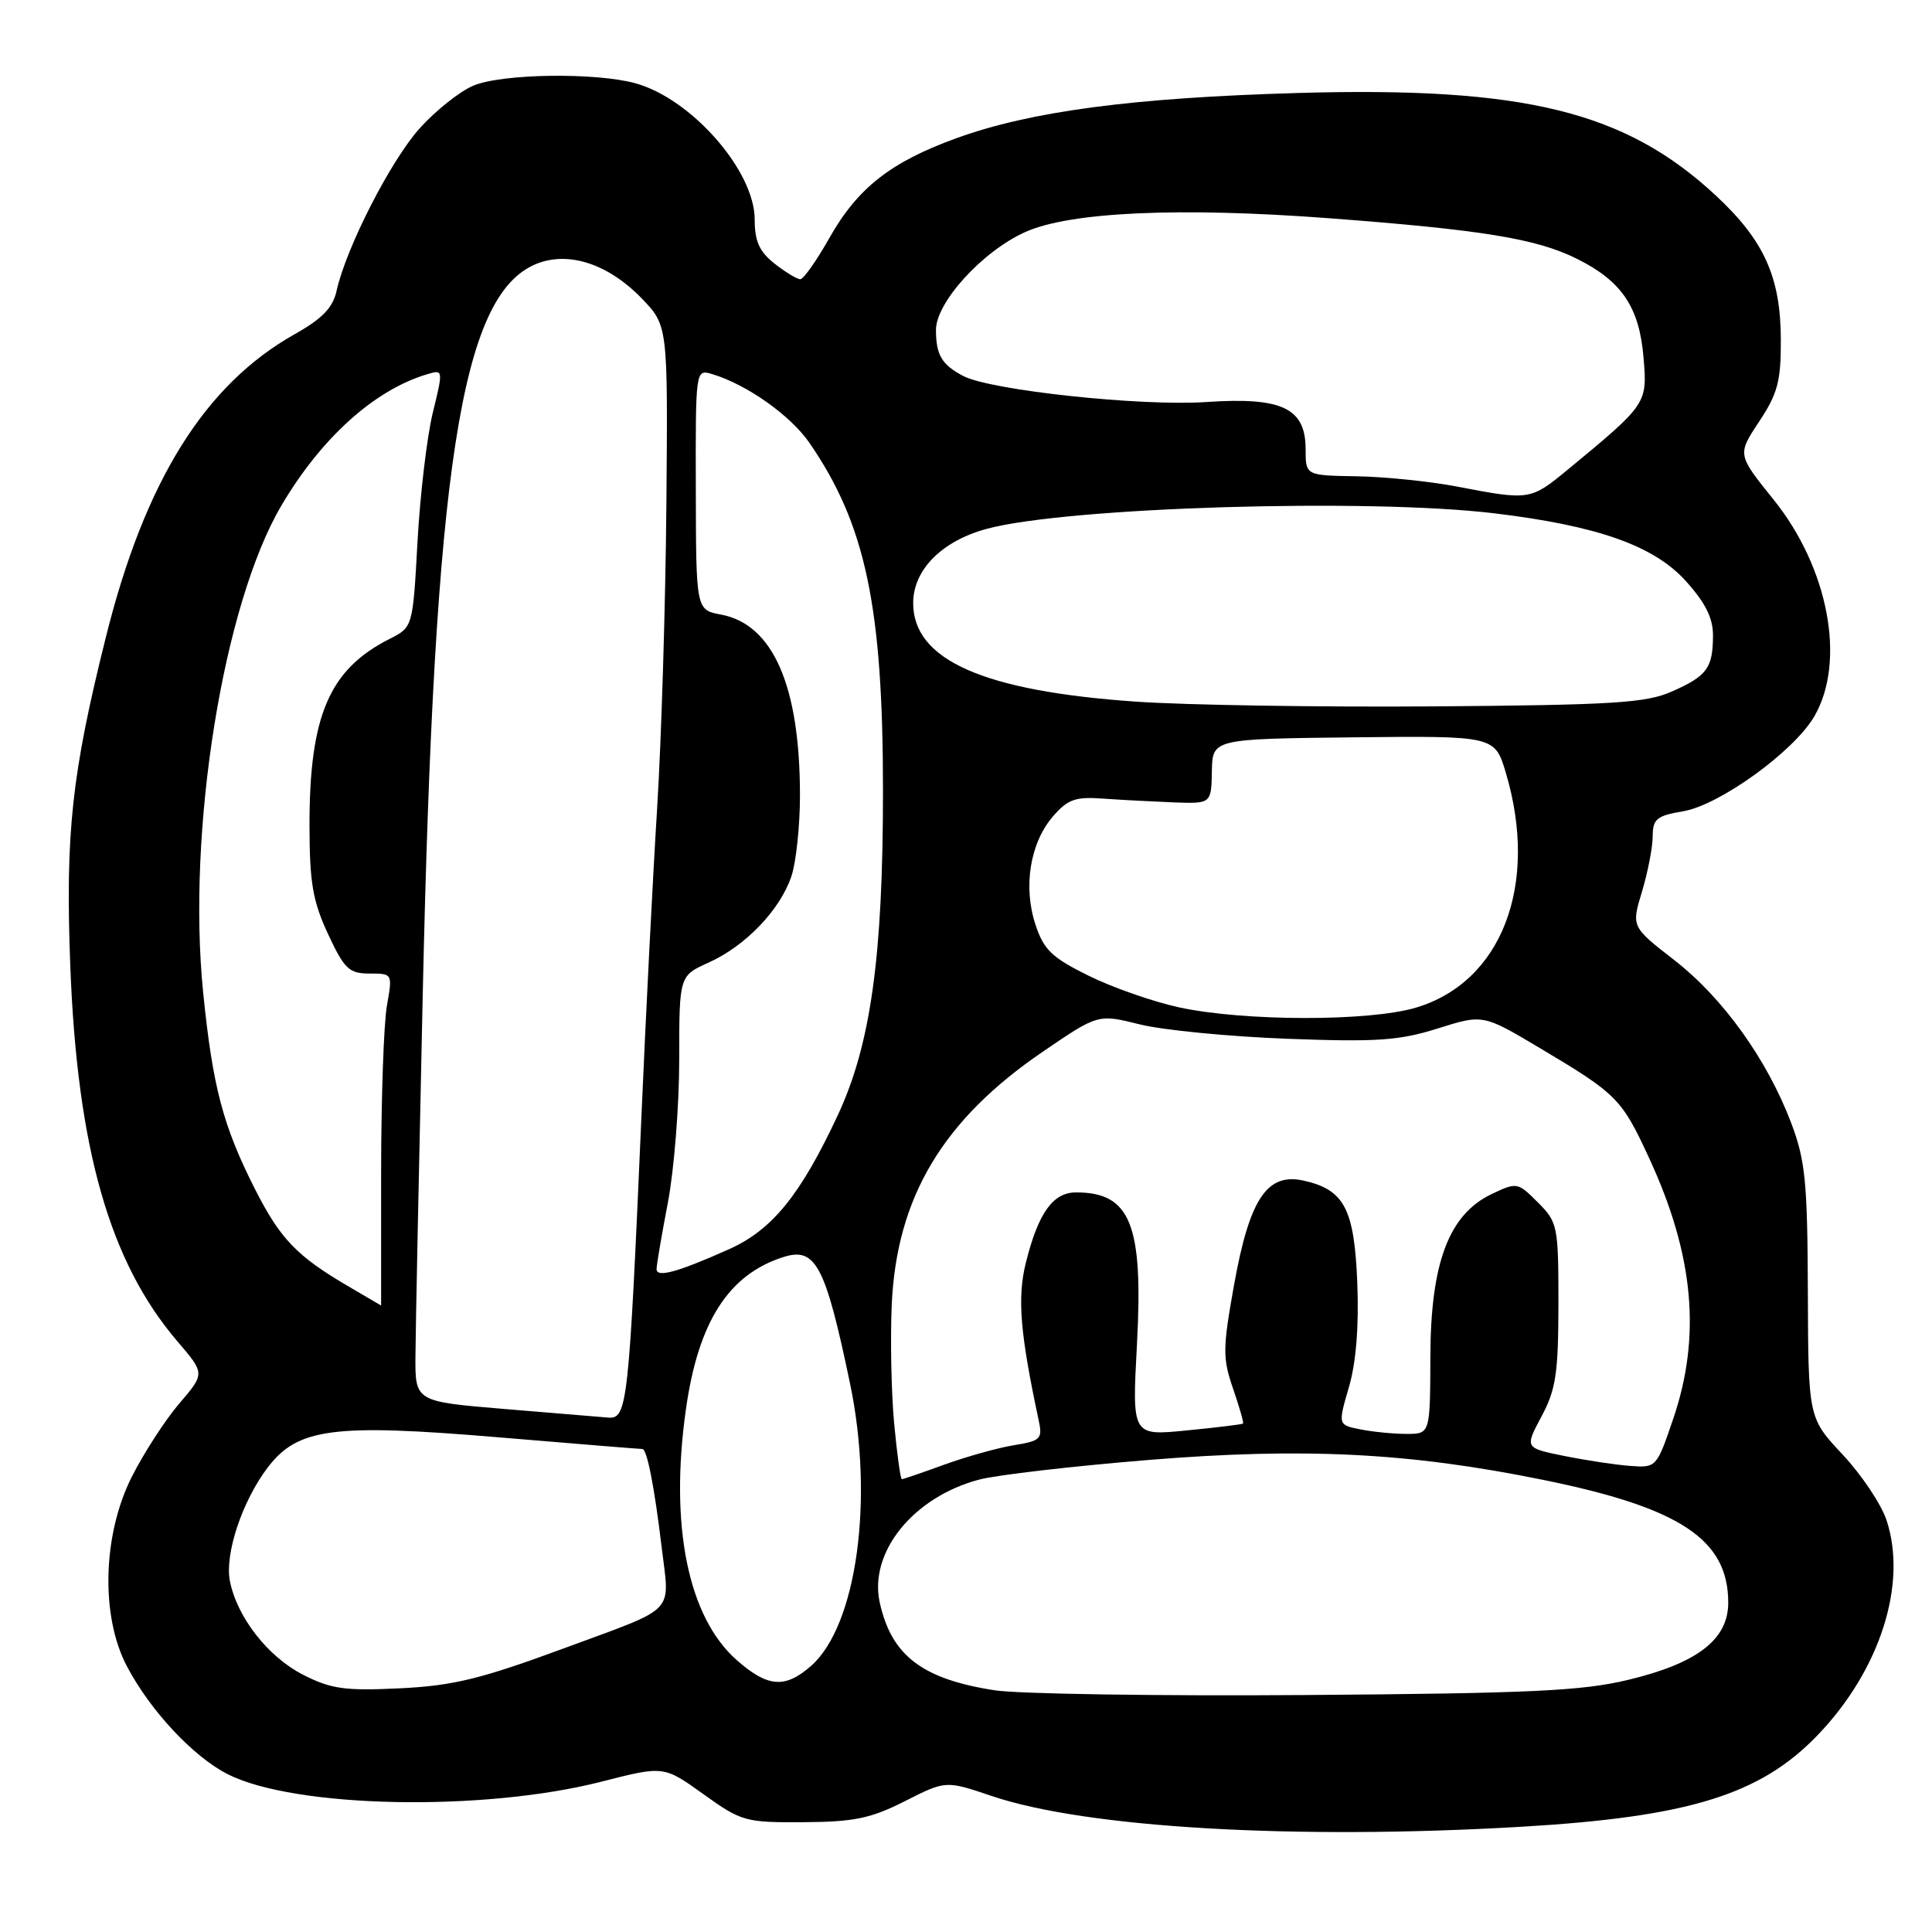 <?xml version="1.0" encoding="UTF-8" standalone="no"?>
<!DOCTYPE svg PUBLIC "-//W3C//DTD SVG 1.1//EN" "http://www.w3.org/Graphics/SVG/1.1/DTD/svg11.dtd" >
<svg xmlns="http://www.w3.org/2000/svg" xmlns:xlink="http://www.w3.org/1999/xlink" version="1.1" viewBox="0 0 256 256">
 <g >
 <path fill="currentColor"
d=" M 201.50 242.06 C 223.73 240.76 233.25 237.83 240.85 229.91 C 249.10 221.33 252.77 209.89 249.98 201.45 C 249.29 199.34 246.67 195.42 244.16 192.74 C 239.61 187.88 239.61 187.88 239.55 171.19 C 239.50 156.64 239.22 153.77 237.35 148.82 C 234.16 140.40 228.32 132.25 221.88 127.24 C 216.16 122.80 216.16 122.80 217.57 118.15 C 218.34 115.59 218.98 112.30 218.99 110.84 C 219.00 108.51 219.51 108.09 223.02 107.50 C 227.86 106.68 237.68 99.58 240.39 94.95 C 244.64 87.68 242.31 75.26 234.99 66.18 C 230.20 60.23 230.20 60.23 233.09 55.87 C 235.55 52.16 235.99 50.52 235.97 45.00 C 235.95 36.73 233.76 31.87 227.38 25.93 C 215.37 14.75 202.00 11.46 172.00 12.32 C 150.10 12.95 136.56 14.74 126.71 18.32 C 118.00 21.48 113.62 24.92 109.87 31.58 C 108.19 34.56 106.46 37.00 106.04 37.00 C 105.62 37.00 104.08 36.07 102.63 34.93 C 100.62 33.34 100.00 31.97 100.00 29.08 C 100.00 22.65 91.65 13.11 84.22 11.04 C 78.94 9.58 66.52 9.75 62.72 11.35 C 60.95 12.09 57.76 14.62 55.63 16.98 C 51.78 21.25 45.86 32.83 44.60 38.53 C 44.11 40.77 42.71 42.22 39.07 44.27 C 27.15 50.96 19.19 63.72 14.04 84.38 C 9.50 102.55 8.65 110.37 9.31 127.90 C 10.23 152.17 14.52 167.24 23.52 177.75 C 27.16 182.00 27.16 182.00 23.75 185.98 C 21.88 188.17 19.04 192.55 17.44 195.73 C 13.59 203.40 13.32 214.18 16.82 220.80 C 19.92 226.68 25.60 232.76 30.15 235.08 C 39.01 239.59 64.01 240.10 79.73 236.07 C 87.95 233.97 87.95 233.97 93.20 237.73 C 98.25 241.36 98.76 241.50 106.47 241.45 C 113.18 241.41 115.39 240.95 119.91 238.66 C 125.32 235.92 125.32 235.92 131.41 237.98 C 143.90 242.20 171.51 243.81 201.50 242.06 Z  M 131.78 223.97 C 122.18 222.48 118.12 219.37 116.57 212.34 C 115.11 205.68 121.01 198.38 129.72 196.06 C 132.04 195.44 142.17 194.27 152.22 193.45 C 172.77 191.78 186.72 192.48 204.42 196.08 C 222.65 199.78 229.00 203.99 229.00 212.36 C 229.00 217.23 224.93 220.38 215.78 222.58 C 209.67 224.06 202.81 224.38 173.00 224.60 C 153.47 224.74 134.92 224.46 131.78 223.97 Z  M 40.17 221.92 C 35.50 219.54 31.40 214.28 30.46 209.48 C 29.76 205.89 32.11 198.86 35.49 194.43 C 39.46 189.23 44.19 188.61 66.03 190.45 C 76.17 191.30 84.76 192.00 85.12 192.00 C 85.73 192.00 86.71 196.97 87.67 205.00 C 88.75 213.97 89.85 212.82 75.00 218.31 C 63.70 222.48 60.11 223.36 53.00 223.71 C 45.70 224.06 43.89 223.81 40.17 221.92 Z  M 97.64 219.99 C 91.17 214.31 88.70 202.15 90.89 186.72 C 92.53 175.13 96.54 168.87 103.82 166.56 C 108.08 165.21 109.37 167.67 112.64 183.35 C 115.84 198.71 113.52 215.43 107.46 220.75 C 104.02 223.76 101.74 223.59 97.64 219.99 Z  M 118.48 188.61 C 118.10 184.55 117.96 177.46 118.16 172.86 C 118.81 158.64 124.92 148.40 138.17 139.36 C 145.50 134.36 145.50 134.36 151.00 135.73 C 154.03 136.49 162.80 137.35 170.50 137.64 C 182.45 138.09 185.38 137.89 190.50 136.28 C 196.50 134.39 196.50 134.39 204.00 138.85 C 214.31 144.99 214.87 145.56 218.54 153.50 C 224.45 166.30 225.44 177.06 221.71 188.00 C 219.52 194.45 219.47 194.50 216.00 194.24 C 214.07 194.10 210.14 193.50 207.26 192.92 C 202.03 191.86 202.03 191.86 204.26 187.68 C 206.17 184.11 206.49 181.95 206.50 172.77 C 206.50 162.43 206.40 161.95 203.78 159.33 C 201.11 156.65 200.99 156.63 197.65 158.22 C 191.98 160.93 189.57 167.32 189.53 179.75 C 189.50 190.00 189.50 190.00 186.38 190.00 C 184.66 190.00 181.91 189.73 180.26 189.40 C 177.28 188.81 177.28 188.81 178.73 183.83 C 179.69 180.58 180.07 175.78 179.85 170.03 C 179.46 160.16 178.13 157.63 172.70 156.43 C 167.89 155.38 165.57 158.86 163.53 170.20 C 162.01 178.66 161.99 179.95 163.38 183.98 C 164.22 186.42 164.82 188.51 164.71 188.63 C 164.59 188.74 161.24 189.15 157.25 189.54 C 150.00 190.26 150.00 190.26 150.65 178.20 C 151.51 162.25 149.81 158.00 142.59 158.00 C 139.52 158.00 137.58 160.71 135.93 167.32 C 134.78 171.95 135.16 176.62 137.63 188.19 C 138.16 190.66 137.91 190.92 134.35 191.50 C 132.23 191.84 128.10 193.00 125.16 194.06 C 122.22 195.13 119.68 196.00 119.50 196.00 C 119.32 196.00 118.86 192.67 118.48 188.61 Z  M 66.75 186.69 C 55.00 185.71 55.00 185.71 55.05 179.60 C 55.07 176.25 55.51 154.82 56.01 132.00 C 57.55 61.86 61.06 39.12 71.01 34.99 C 75.29 33.22 80.59 34.95 85.03 39.54 C 88.50 43.14 88.50 43.14 88.30 66.82 C 88.19 79.84 87.64 97.92 87.08 107.00 C 86.51 116.08 85.57 134.53 84.99 148.00 C 83.33 186.11 83.12 188.03 80.61 187.84 C 79.45 187.74 73.21 187.23 66.75 186.69 Z  M 46.00 170.35 C 39.33 166.44 37.12 164.13 33.80 157.59 C 29.54 149.18 28.18 144.01 26.92 131.51 C 24.75 110.07 29.57 80.10 37.28 67.00 C 42.56 58.03 49.63 51.65 56.63 49.58 C 58.73 48.95 58.74 49.00 57.34 54.72 C 56.57 57.90 55.66 65.59 55.32 71.80 C 54.70 83.11 54.70 83.11 51.60 84.67 C 43.63 88.70 40.99 94.85 41.01 109.43 C 41.02 116.94 41.44 119.40 43.46 123.75 C 45.63 128.41 46.25 129.00 48.97 129.00 C 52.02 129.00 52.02 129.01 51.27 133.25 C 50.85 135.59 50.51 145.49 50.50 155.25 C 50.50 165.01 50.50 173.00 50.50 172.99 C 50.50 172.99 48.48 171.80 46.00 170.35 Z  M 87.00 168.16 C 87.00 167.62 87.67 163.65 88.50 159.34 C 89.32 155.03 90.00 146.51 90.00 140.40 C 90.00 129.30 90.00 129.30 93.91 127.54 C 98.80 125.34 103.38 120.55 104.87 116.10 C 105.49 114.23 106.00 109.42 106.00 105.40 C 106.00 90.91 102.44 82.74 95.56 81.44 C 92.23 80.82 92.23 80.82 92.20 64.87 C 92.16 48.97 92.17 48.92 94.33 49.56 C 98.94 50.93 104.75 55.04 107.26 58.69 C 114.70 69.49 117.00 80.40 117.00 104.82 C 117.00 126.76 115.38 138.37 111.03 147.73 C 106.09 158.32 102.33 162.96 96.62 165.52 C 89.77 168.58 87.00 169.34 87.00 168.16 Z  M 156.23 133.48 C 152.78 132.73 147.38 130.84 144.23 129.28 C 139.37 126.88 138.30 125.85 137.20 122.50 C 135.55 117.48 136.49 111.71 139.51 108.19 C 141.48 105.91 142.49 105.55 146.16 105.82 C 148.55 105.99 152.75 106.21 155.50 106.32 C 160.50 106.50 160.50 106.50 160.58 102.20 C 160.66 97.91 160.66 97.91 179.37 97.70 C 198.07 97.50 198.07 97.50 199.54 102.43 C 203.94 117.25 198.99 130.14 187.61 133.52 C 181.40 135.37 164.82 135.34 156.23 133.48 Z  M 150.50 92.97 C 130.30 91.57 121.00 87.45 121.00 79.91 C 121.00 75.50 124.81 71.66 130.80 70.06 C 141.50 67.20 181.24 66.00 198.03 68.02 C 211.70 69.67 219.14 72.30 223.38 76.99 C 225.99 79.89 227.00 81.91 226.98 84.25 C 226.96 88.54 226.18 89.59 221.46 91.66 C 218.06 93.15 213.62 93.42 190.00 93.60 C 174.88 93.71 157.10 93.43 150.50 92.97 Z  M 193.00 64.46 C 189.43 63.78 183.46 63.17 179.75 63.11 C 173.00 63.00 173.00 63.00 173.00 59.52 C 173.00 54.07 169.88 52.59 159.85 53.27 C 151.22 53.86 131.25 51.72 127.63 49.82 C 124.80 48.33 124.03 47.04 124.02 43.75 C 123.99 40.07 130.23 33.24 135.91 30.72 C 141.85 28.08 156.34 27.43 176.00 28.91 C 196.43 30.45 203.58 31.62 208.95 34.29 C 214.90 37.25 217.23 40.70 217.78 47.42 C 218.29 53.49 218.24 53.56 207.71 62.25 C 202.79 66.30 202.67 66.32 193.00 64.46 Z "/>
</g>
</svg>